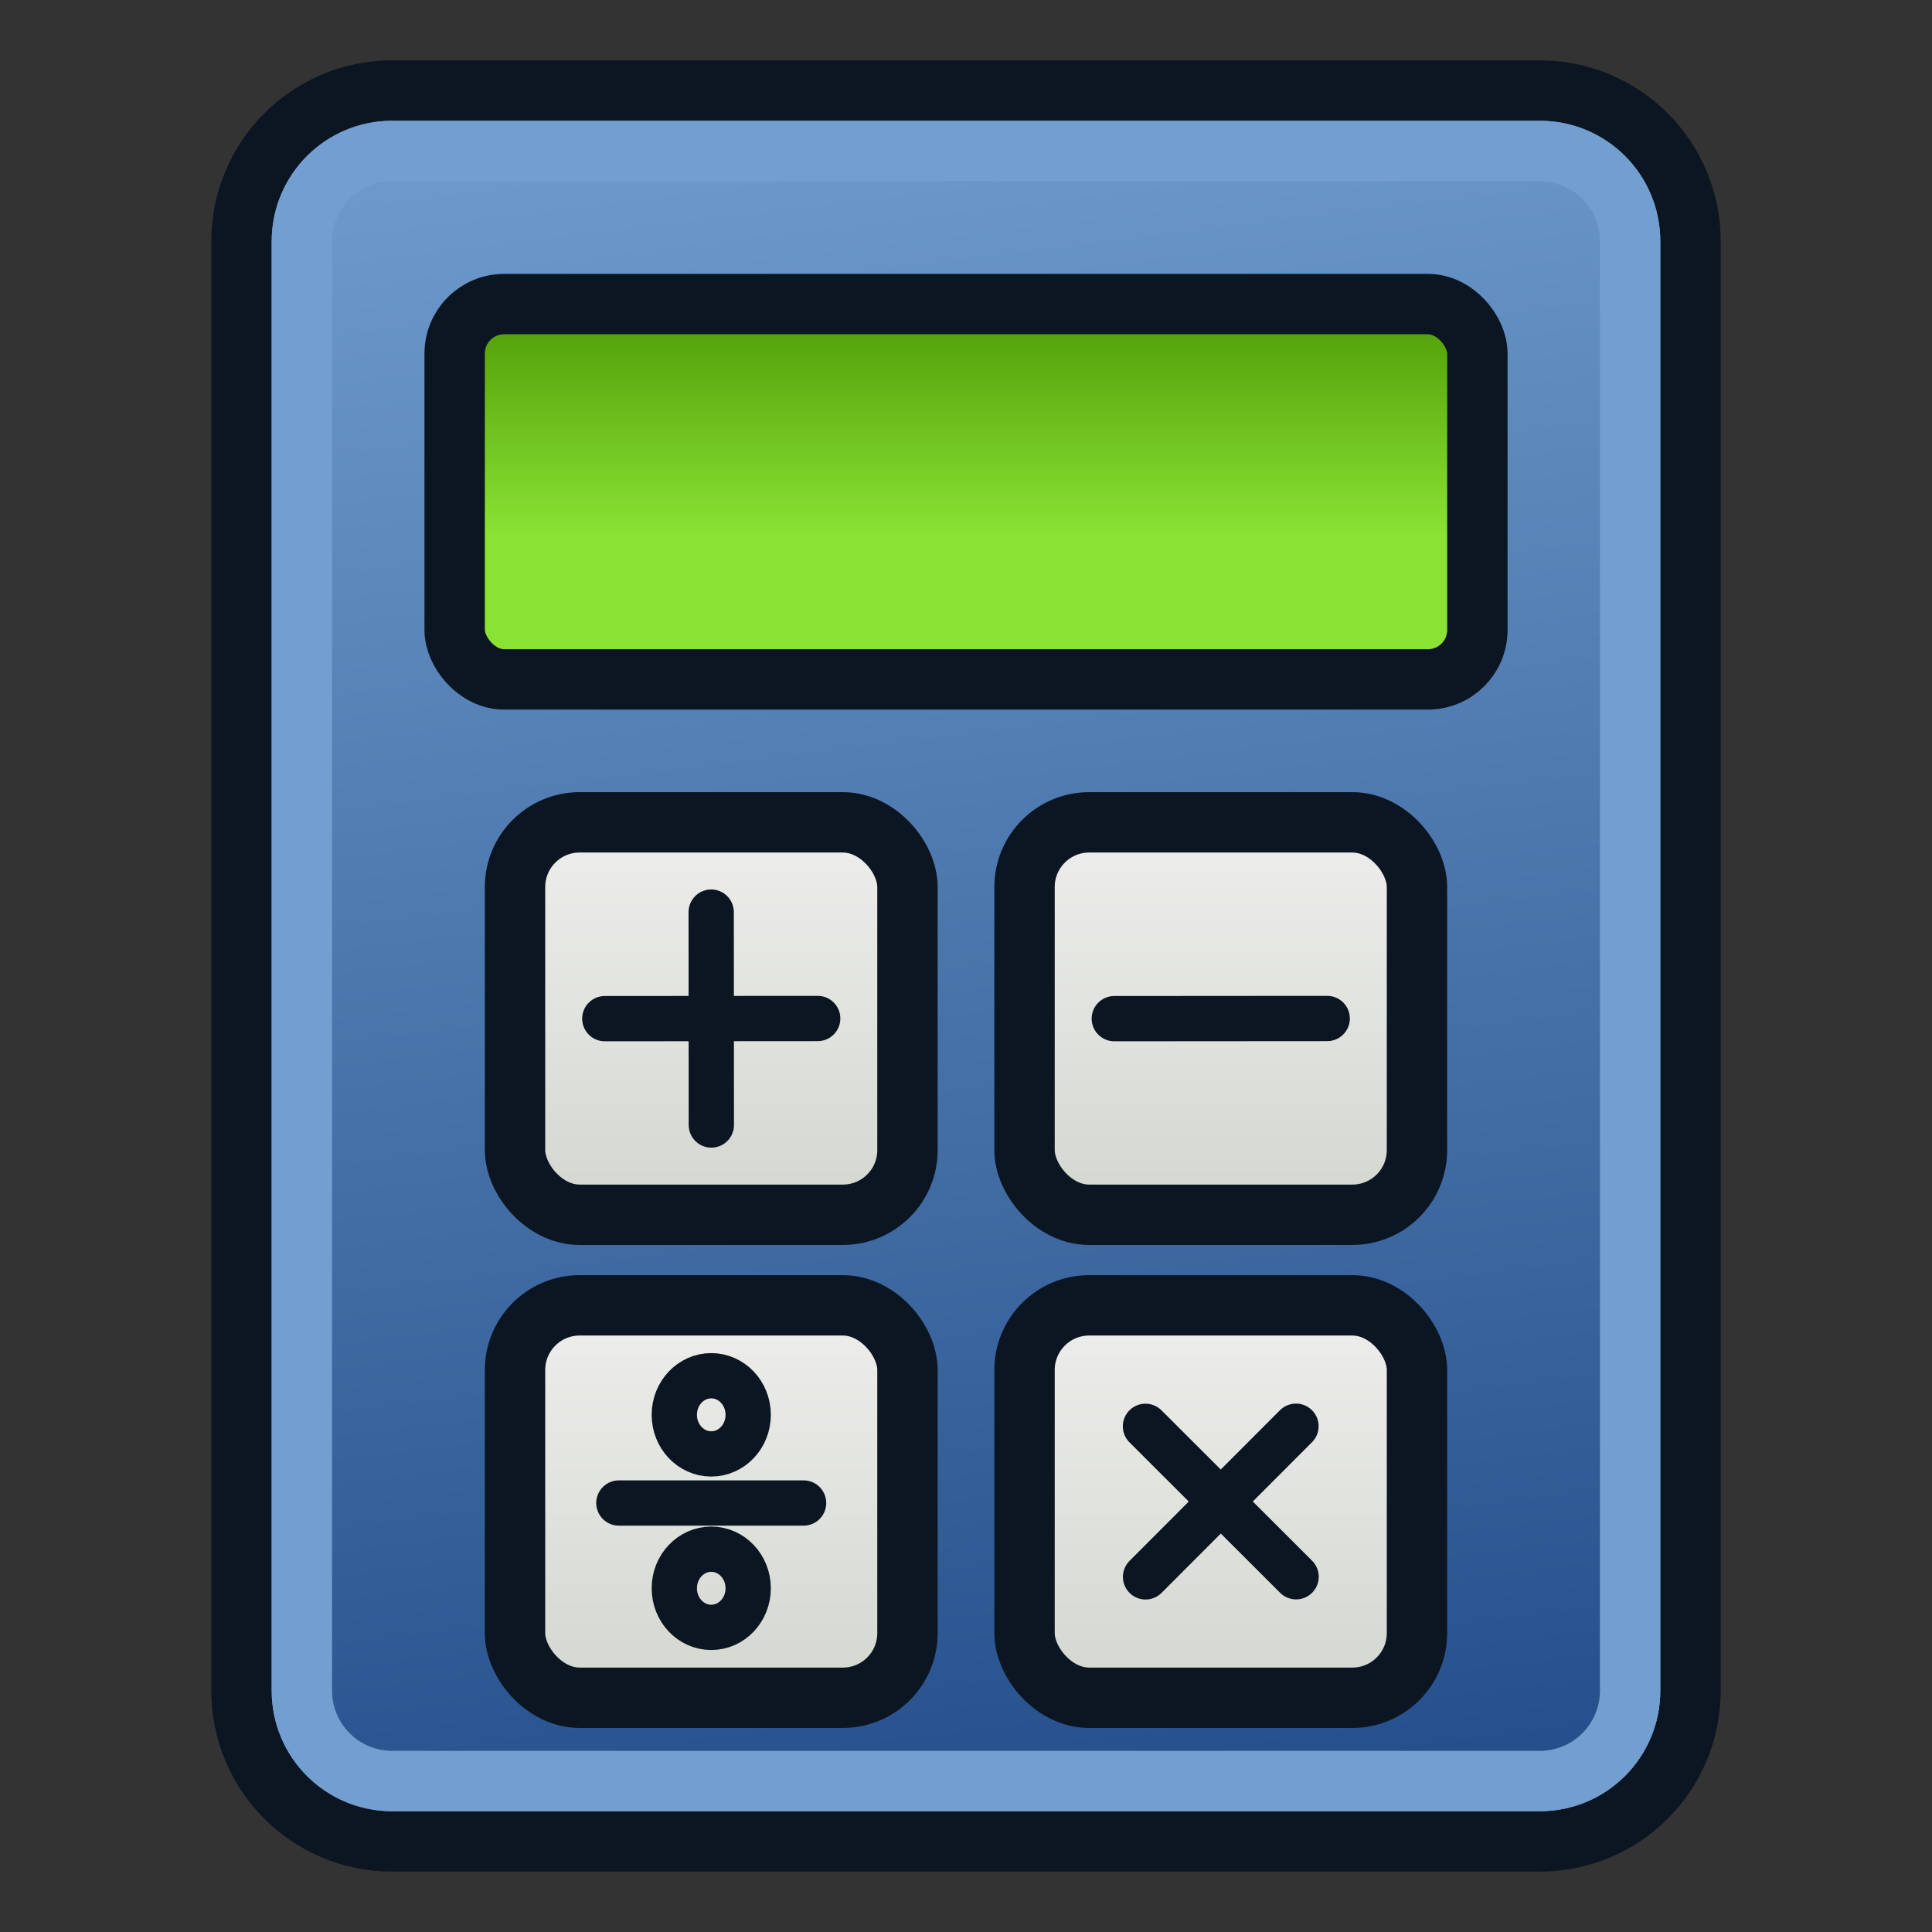 <?xml version="1.0" encoding="UTF-8" standalone="no"?>
<!-- Created with Inkscape (http://www.inkscape.org/) -->

<svg
   width="64"
   height="64"
   id="svg2869"
   version="1.1"
   viewBox="0 0 64 64"
   xmlns:xlink="http://www.w3.org/1999/xlink"
   xmlns="http://www.w3.org/2000/svg"
   xmlns:svg="http://www.w3.org/2000/svg"
   xmlns:rdf="http://www.w3.org/1999/02/22-rdf-syntax-ns#"
   xmlns:cc="http://creativecommons.org/ns#"
   xmlns:dc="http://purl.org/dc/elements/1.1/">
  <rect x="0" y="0" width="64" height="64" fill="#333333" stroke="none"/>
  <title
     id="title22">FreeCAD SVG Export</title>
  <defs
     id="defs2871">
    <linearGradient
       id="linearGradient30">
      <stop
         style="stop-color:#eeeeec;stop-opacity:1"
         offset="0"
         id="stop30" />
      <stop
         style="stop-color:#d3d7cf;stop-opacity:1"
         offset="1"
         id="stop31" />
    </linearGradient>
    <linearGradient
       id="linearGradient28">
      <stop
         style="stop-color:#eeeeec;stop-opacity:1"
         offset="0"
         id="stop28" />
      <stop
         style="stop-color:#d3d7cf;stop-opacity:1"
         offset="1"
         id="stop29" />
    </linearGradient>
    <linearGradient
       id="linearGradient26">
      <stop
         style="stop-color:#4e9a06;stop-opacity:1"
         offset="0"
         id="stop26" />
      <stop
         style="stop-color:#8ae234;stop-opacity:1"
         offset="0.615"
         id="stop27" />
    </linearGradient>
    <linearGradient
       id="linearGradient5">
      <stop
         style="stop-color:#ef2929;stop-opacity:1;"
         offset="0"
         id="stop19" />
      <stop
         style="stop-color:#ef2929;stop-opacity:0;"
         offset="1"
         id="stop20" />
    </linearGradient>
    <linearGradient
       id="swatch18">
      <stop
         style="stop-color:#ef2929;stop-opacity:1;"
         offset="0"
         id="stop18" />
    </linearGradient>
    <linearGradient
       id="swatch15">
      <stop
         style="stop-color:#3d0000;stop-opacity:1;"
         offset="0"
         id="stop15" />
    </linearGradient>
    <linearGradient
       id="linearGradient5-1">
      <stop
         style="stop-color:#ef2929;stop-opacity:1;"
         offset="0"
         id="stop5" />
      <stop
         style="stop-color:#ef2929;stop-opacity:0;"
         offset="1"
         id="stop6" />
    </linearGradient>
    <linearGradient
       id="linearGradient3836-9">
      <stop
         style="stop-color:#a40000;stop-opacity:1"
         offset="0"
         id="stop3838-8" />
      <stop
         style="stop-color:#ef2929;stop-opacity:1"
         offset="1"
         id="stop3840-1" />
    </linearGradient>
    <linearGradient
       id="linearGradient5889">
      <stop
         style="stop-color:#204a87;stop-opacity:1"
         offset="0"
         id="stop5891" />
      <stop
         style="stop-color:#729fcf;stop-opacity:1"
         offset="1"
         id="stop5893" />
    </linearGradient>
    <linearGradient
       xlink:href="#linearGradient5889"
       id="linearGradient23"
       gradientUnits="userSpaceOnUse"
       gradientTransform="matrix(1.57,0,0,1.403,-5.181,-1410.327)"
       x1="25.668"
       y1="1051.016"
       x2="19.477"
       y2="1005.392" />
    <linearGradient
       xlink:href="#linearGradient26"
       id="linearGradient27"
       x1="32"
       y1="10.073"
       x2="32"
       y2="22.505"
       gradientUnits="userSpaceOnUse" />
    <linearGradient
       xlink:href="#linearGradient28"
       id="linearGradient29"
       x1="42.439"
       y1="27.241"
       x2="42.439"
       y2="40.241"
       gradientUnits="userSpaceOnUse" />
    <linearGradient
       xlink:href="#linearGradient30"
       id="linearGradient31"
       x1="21.561"
       y1="27.241"
       x2="21.561"
       y2="40.241"
       gradientUnits="userSpaceOnUse" />
    <linearGradient
       xlink:href="#linearGradient30"
       id="linearGradient32"
       gradientUnits="userSpaceOnUse"
       x1="42.439"
       y1="43.241"
       x2="42.439"
       y2="56.241" />
    <linearGradient
       xlink:href="#linearGradient30"
       id="linearGradient33"
       gradientUnits="userSpaceOnUse"
       x1="21.561"
       y1="43.241"
       x2="21.561"
       y2="56.241" />
  </defs>
  <g
     id="layer3"
     style="display:inline">
    <path
       id="rect4735"
       style="fill:#729fcf;fill-rule:evenodd;stroke:#0c1522;stroke-width:2;stroke-linecap:round;stroke-linejoin:round"
       d="m 13,3 h 38 c 2.77,0 5,2.23 5,5 v 48 c 0,2.77 -2.23,5 -5,5 H 13 C 10.23,61 8,58.77 8,56 V 8 C 8,5.23 10.23,3 13,3 Z" />
    <path
       id="rect23"
       d="m 13,5 h 38 c 1.663,0 3,1.337 3,3 v 48 c 0,1.663 -1.337,3 -3,3 H 13 c -1.663,0 -3,-1.337 -3,-3 V 8 c 0,-1.663 1.337,-3 3,-3 z"
       style="fill:url(#linearGradient23);fill-opacity:1;fill-rule:evenodd;stroke:#729fcf;stroke-width:2;stroke-linecap:round;stroke-linejoin:round;stroke-miterlimit:4;stroke-dasharray:none;stroke-dashoffset:0;stroke-opacity:1" />
    <rect
       ry="1.639"
       y="10.073"
       x="15.061"
       height="12.433"
       width="33.879"
       id="rect4739"
       style="fill:url(#linearGradient27);fill-opacity:1;fill-rule:evenodd;stroke:#0c1522;stroke-width:2;stroke-linecap:round;stroke-linejoin:round;stroke-miterlimit:4;stroke-dasharray:none;stroke-dashoffset:0;stroke-opacity:1" />
    <g
       id="g43"
       transform="translate(2)">
      <rect
         style="font-variation-settings:normal;display:inline;opacity:1;vector-effect:none;fill:url(#linearGradient33);fill-opacity:1;fill-rule:evenodd;stroke:#0c1522;stroke-width:2;stroke-linecap:round;stroke-linejoin:round;stroke-miterlimit:4;stroke-dasharray:none;stroke-dashoffset:0;stroke-opacity:1;-inkscape-stroke:none;stop-color:#000000;stop-opacity:1"
         id="rect26"
         width="13"
         height="13"
         x="15.061"
         y="43.241"
         ry="2.142" />
      <g
         id="g42">
        <path
           style="fill:none;fill-opacity:1;fill-rule:evenodd;stroke:#0c1522;stroke-width:1.5;stroke-linecap:round;stroke-linejoin:round;stroke-miterlimit:4;stroke-dasharray:none;stroke-dashoffset:0;stroke-opacity:1"
           d="m 18.501,49.789 h 6.119"
           id="path4848" />
        <ellipse
           style="display:inline;fill:none;fill-opacity:1;fill-rule:evenodd;stroke:#0c1522;stroke-width:1.5;stroke-linecap:round;stroke-linejoin:round;stroke-miterlimit:4;stroke-dasharray:none;stroke-dashoffset:0;stroke-opacity:1"
           id="path4846"
           cx="21.561"
           cy="46.868"
           rx="1.224"
           ry="1.295" />
        <ellipse
           style="fill:none;fill-opacity:1;fill-rule:evenodd;stroke:#0c1522;stroke-width:1.5;stroke-linecap:round;stroke-linejoin:round;stroke-miterlimit:4;stroke-dasharray:none;stroke-dashoffset:0;stroke-opacity:1"
           id="path4846-6"
           cx="21.561"
           cy="52.614"
           rx="1.224"
           ry="1.295" />
      </g>
    </g>
    <g
       id="g45"
       transform="translate(-2)">
      <rect
         style="fill:url(#linearGradient29);fill-opacity:1;fill-rule:evenodd;stroke:#0c1522;stroke-width:2;stroke-linecap:round;stroke-linejoin:round;stroke-miterlimit:4;stroke-dasharray:none;stroke-dashoffset:0;stroke-opacity:1"
         id="rect4739-7-7"
         width="13"
         height="13"
         x="35.939"
         y="27.241"
         ry="2.142" />
      <path
         style="fill:#8ae234;fill-opacity:1;stroke:#0c1522;stroke-width:1.5;stroke-linecap:round;stroke-linejoin:round;stroke-dasharray:none;stroke-opacity:1"
         d="m 38.359,33.17 c 2.351,-0.002 4.702,-0.003 7.052,-0.005"
         id="path23"
         transform="translate(0.554,0.574)" />
    </g>
    <g
       id="g46"
       transform="translate(2)">
      <rect
         style="fill:url(#linearGradient31);fill-opacity:1;fill-rule:evenodd;stroke:#0c1522;stroke-width:2;stroke-linecap:round;stroke-linejoin:round;stroke-miterlimit:4;stroke-dasharray:none;stroke-dashoffset:0;stroke-opacity:1"
         id="rect24"
         width="13"
         height="13"
         x="15.061"
         y="27.241"
         ry="2.142" />
      <g
         id="g40">
        <path
           style="fill:#8ae234;fill-opacity:1;stroke:#0c1522;stroke-width:1.5;stroke-linecap:round;stroke-linejoin:round;stroke-dasharray:none;stroke-opacity:1"
           d="m 38.359,33.17 c 2.351,-0.002 4.702,-0.003 7.052,-0.005"
           id="path33"
           transform="translate(-20.324,0.574)" />
        <path
           style="fill:#8ae234;fill-opacity:1;stroke:#0c1522;stroke-width:1.5;stroke-linecap:round;stroke-linejoin:round;stroke-dasharray:none;stroke-opacity:1"
           d="m 38.359,33.17 c 2.351,-0.002 4.702,-0.003 7.052,-0.005"
           id="path34"
           transform="rotate(-90,32.01,43.616)" />
      </g>
    </g>
    <g
       id="g44"
       transform="translate(-2)">
      <rect
         style="font-variation-settings:normal;opacity:1;vector-effect:none;fill:url(#linearGradient32);fill-opacity:1;fill-rule:evenodd;stroke:#0c1522;stroke-width:2;stroke-linecap:round;stroke-linejoin:round;stroke-miterlimit:4;stroke-dasharray:none;stroke-dashoffset:0;stroke-opacity:1;-inkscape-stroke:none;stop-color:#000000;stop-opacity:1"
         id="rect25"
         width="13"
         height="13"
         x="35.939"
         y="43.241"
         ry="2.142" />
      <g
         id="g41">
        <path
           style="fill:#8ae234;fill-opacity:1;stroke:#0c1522;stroke-width:1.5;stroke-linecap:round;stroke-linejoin:round;stroke-dasharray:none;stroke-opacity:1"
           d="m 38.359,33.17 c 2.351,-0.002 4.702,-0.003 7.052,-0.005"
           id="path36"
           transform="rotate(-45,62.168,40.785)" />
        <path
           style="fill:#8ae234;fill-opacity:1;stroke:#0c1522;stroke-width:1.5;stroke-linecap:round;stroke-linejoin:round;stroke-dasharray:none;stroke-opacity:1"
           d="m 38.359,33.17 c 2.351,-0.002 4.702,-0.003 7.052,-0.005"
           id="path37"
           transform="rotate(-135,45.595,41.339)" />
      </g>
    </g>
  </g>
</svg>
